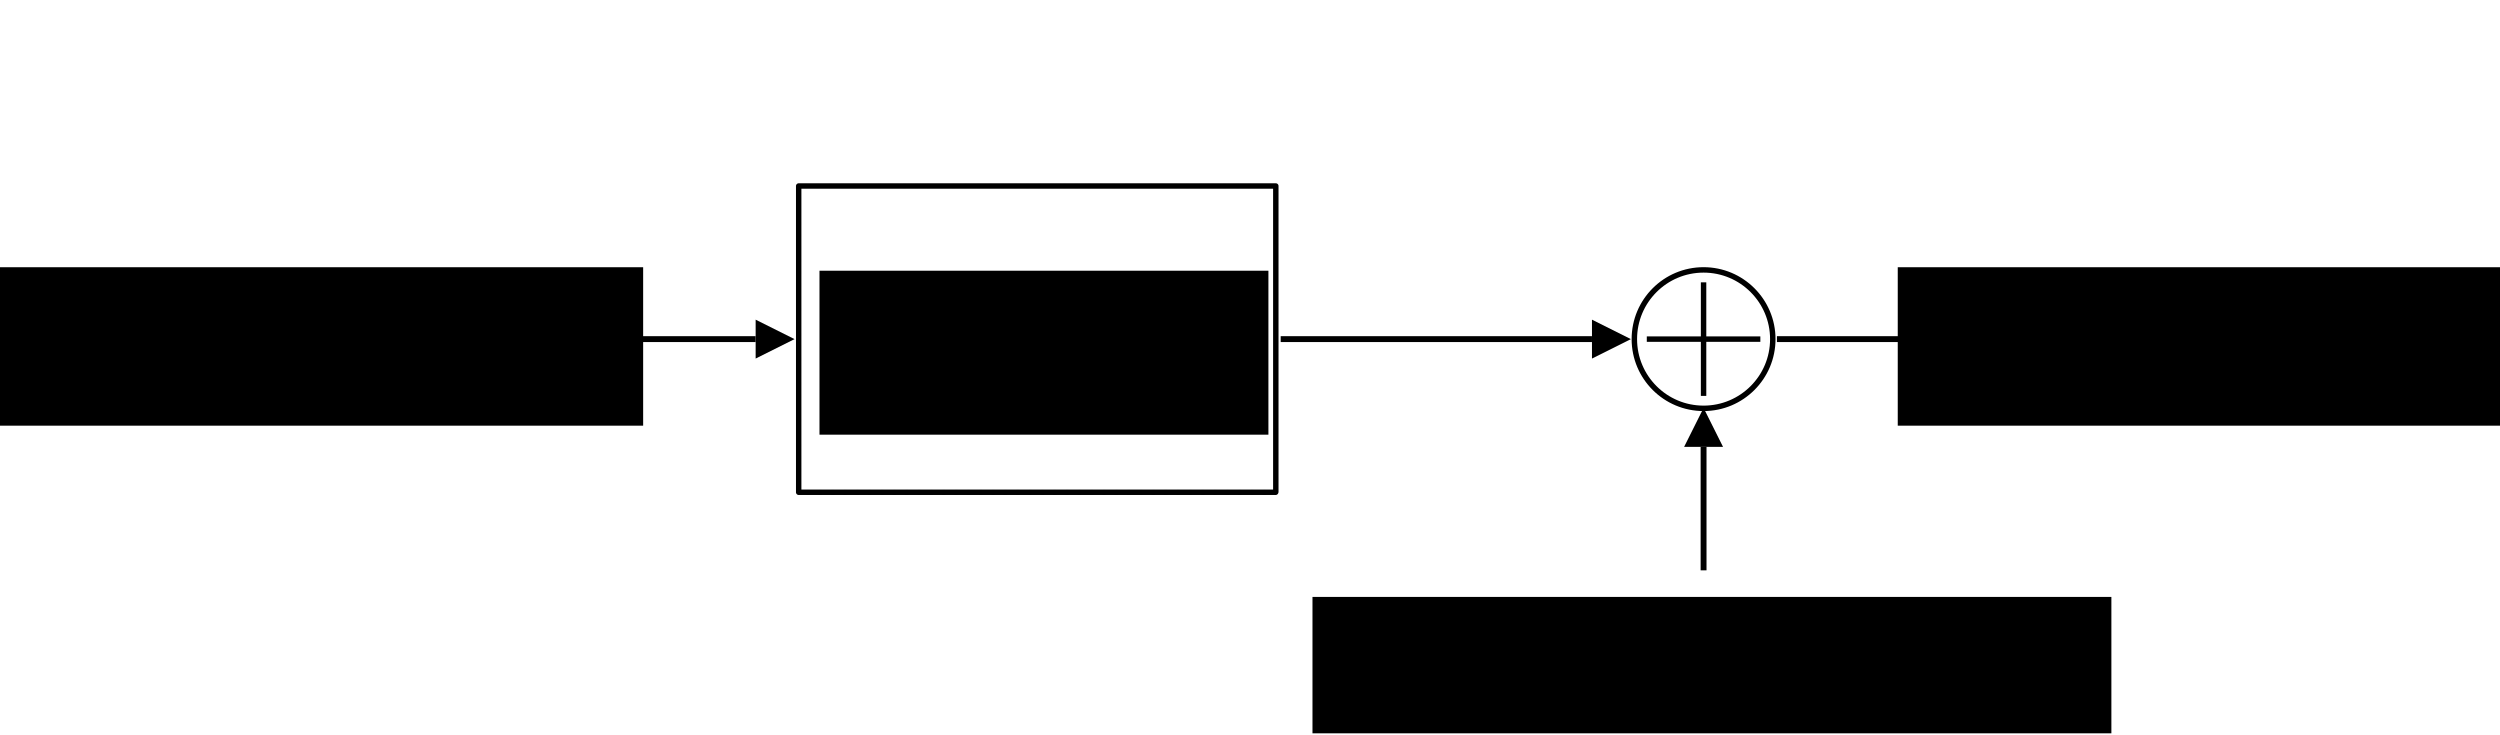 <?xml version="1.0" encoding="UTF-8" standalone="no"?>
<!-- Created with Inkscape (http://www.inkscape.org/) -->

<svg
   xmlns:dc="http://purl.org/dc/elements/1.1/"
   xmlns:cc="http://creativecommons.org/ns#"
   xmlns:rdf="http://www.w3.org/1999/02/22-rdf-syntax-ns#"
   xmlns:svg="http://www.w3.org/2000/svg"
   xmlns="http://www.w3.org/2000/svg"
   xmlns:sodipodi="http://sodipodi.sourceforge.net/DTD/sodipodi-0.dtd"
   xmlns:inkscape="http://www.inkscape.org/namespaces/inkscape"
   width="170mm"
   height="50mm"
   viewBox="0 0 170 50"
   version="1.1"
   id="svg8"
   inkscape:version="0.92.4 5da689c313, 2019-01-14"
   sodipodi:docname="OFDM_CH_RICE_BLK.svg">
  <defs
     id="defs2" />
  <sodipodi:namedview
     id="base"
     pagecolor="#969696"
     bordercolor="#666666"
     borderopacity="1.0"
     inkscape:pageopacity="0"
     inkscape:pageshadow="2"
     inkscape:zoom="1.2208641"
     inkscape:cx="105.45117"
     inkscape:cy="71.402789"
     inkscape:document-units="mm"
     inkscape:current-layer="layer1"
     showgrid="false"
     inkscape:pagecheckerboard="true"
     inkscape:showpageshadow="false"
     inkscape:window-width="1920"
     inkscape:window-height="1051"
     inkscape:window-x="0"
     inkscape:window-y="29"
     inkscape:window-maximized="1"
     showguides="true"
     inkscape:guide-bbox="true"
     inkscape:snap-object-midpoints="true" />
  <g
     inkscape:label="Vector"
     inkscape:groupmode="layer"
     id="layer1"
     transform="translate(0,-247)">
    <g
       id="g906">
      <g
         id="g2318"
         transform="translate(54.685,57.727)">
        <path
           sodipodi:nodetypes="cc"
           inkscape:connector-curvature="0"
           id="path1073"
           d="M 66.146,212.333 H 87.312"
           style="fill:none;stroke:#000000;stroke-width:0.4;stroke-linecap:butt;stroke-linejoin:miter;stroke-miterlimit:10;stroke-dasharray:none;stroke-dashoffset:0;stroke-opacity:1" />
        <path
           inkscape:connector-curvature="0"
           id="path1075"
           d="m 87.312,212.333 v 1.323 l 2.646,-1.323 -2.646,-1.323 z"
           style="fill:#000000;fill-opacity:1;stroke:none;stroke-width:0.4;stroke-linecap:butt;stroke-linejoin:miter;stroke-miterlimit:10;stroke-dasharray:0.04, 0.04;stroke-dashoffset:0;stroke-opacity:1" />
      </g>
      <g
         id="g883">
        <g
           id="g876">
          <circle
             r="4.707"
             cy="270.06"
             cx="115.843"
             id="path183"
             style="opacity:1;fill:none;fill-opacity:1;stroke:#000000;stroke-width:0.37;stroke-linecap:round;stroke-linejoin:round;stroke-miterlimit:6;stroke-dasharray:none;stroke-dashoffset:0;stroke-opacity:1;paint-order:normal" />
        </g>
        <g
           id="g873">
          <path
             inkscape:connector-curvature="0"
             id="path994"
             d="m 115.843,266.199 v 7.722"
             style="fill:none;stroke:#000000;stroke-width:0.37;stroke-linecap:butt;stroke-linejoin:miter;stroke-miterlimit:6;stroke-dasharray:none;stroke-opacity:1" />
          <path
             style="fill:none;stroke:#000000;stroke-width:0.37;stroke-linecap:butt;stroke-linejoin:miter;stroke-miterlimit:6;stroke-dasharray:none;stroke-opacity:1"
             d="m 111.982,270.06 h 7.722"
             id="path996"
             inkscape:connector-curvature="0" />
        </g>
      </g>
      <g
         transform="translate(10.932,57.727)"
         id="g1002">
        <g
           id="g1225">
          <path
             sodipodi:nodetypes="cc"
             inkscape:connector-curvature="0"
             id="path998"
             d="M 76.155,212.333 H 97.322"
             style="fill:none;stroke:#000000;stroke-width:0.4;stroke-linecap:butt;stroke-linejoin:miter;stroke-miterlimit:10;stroke-dasharray:none;stroke-dashoffset:0;stroke-opacity:1" />
          <path
             inkscape:connector-curvature="0"
             id="path1000"
             d="m 97.322,212.333 v 1.323 l 2.646,-1.323 -2.646,-1.323 z"
             style="fill:#000000;fill-opacity:1;stroke:none;stroke-width:0.4;stroke-linecap:butt;stroke-linejoin:miter;stroke-miterlimit:10;stroke-dasharray:0.04, 0.04;stroke-dashoffset:0;stroke-opacity:1" />
        </g>
      </g>
      <g
         id="g1008"
         transform="rotate(-90,134.104,230.594)">
        <path
           sodipodi:nodetypes="cc"
           inkscape:connector-curvature="0"
           id="path1004"
           d="M 78.915,212.333 H 87.312"
           style="fill:none;stroke:#000000;stroke-width:0.4;stroke-linecap:butt;stroke-linejoin:miter;stroke-miterlimit:10;stroke-dasharray:none;stroke-dashoffset:0;stroke-opacity:1" />
        <path
           inkscape:connector-curvature="0"
           id="path1006"
           d="m 87.312,212.333 v 1.323 l 2.646,-1.323 -2.646,-1.323 z"
           style="fill:#000000;fill-opacity:1;stroke:none;stroke-width:0.4;stroke-linecap:butt;stroke-linejoin:miter;stroke-miterlimit:10;stroke-dasharray:0.04, 0.04;stroke-dashoffset:0;stroke-opacity:1" />
      </g>
      <rect
         y="259.648"
         x="54.311"
         height="20.826"
         width="32.444"
         id="rect1340"
         style="opacity:1;fill:none;fill-opacity:0.966;stroke:#000000;stroke-width:0.37;stroke-linecap:round;stroke-linejoin:round;stroke-miterlimit:10;stroke-dasharray:0.037, 0.037;stroke-dashoffset:0;stroke-opacity:1;paint-order:normal" />
      <g
         id="g1358"
         transform="translate(-45.938,57.727)">
        <g
           id="g1356">
          <path
             style="fill:none;stroke:#000000;stroke-width:0.4;stroke-linecap:butt;stroke-linejoin:miter;stroke-miterlimit:10;stroke-dasharray:none;stroke-dashoffset:0;stroke-opacity:1"
             d="M 76.155,212.333 H 97.322"
             id="path1352"
             inkscape:connector-curvature="0"
             sodipodi:nodetypes="cc" />
          <path
             style="fill:#000000;fill-opacity:1;stroke:none;stroke-width:0.4;stroke-linecap:butt;stroke-linejoin:miter;stroke-miterlimit:10;stroke-dasharray:0.04, 0.04;stroke-dashoffset:0;stroke-opacity:1"
             d="m 97.322,212.333 v 1.323 l 2.646,-1.323 -2.646,-1.323 z"
             id="path1354"
             inkscape:connector-curvature="0" />
        </g>
      </g>
    </g>
  </g>
  <g
     inkscape:groupmode="layer"
     id="layer2"
     inkscape:label="Text">
    <flowRoot
       transform="matrix(0.265,0,0,0.265,37.574,-59.452)"
       style="font-style:normal;font-variant:normal;font-weight:normal;font-stretch:normal;font-size:16px;line-height:1.25;font-family:sans-serif;-inkscape-font-specification:'sans-serif, Normal';font-variant-ligatures:normal;font-variant-caps:normal;font-variant-numeric:normal;font-feature-settings:normal;text-align:center;letter-spacing:0px;word-spacing:0px;writing-mode:lr-tb;text-anchor:middle;fill:#000000;fill-opacity:1;stroke:none;stroke-width:1.512;stroke-miterlimit:10;stroke-dasharray:0.151, 0.151;stroke-dashoffset:0"
       id="flowRoot1016"
       xml:space="preserve"><flowRegion
         style="font-style:normal;font-variant:normal;font-weight:normal;font-stretch:normal;font-size:16px;font-family:sans-serif;-inkscape-font-specification:'sans-serif, Normal';font-variant-ligatures:normal;font-variant-caps:normal;font-variant-numeric:normal;font-feature-settings:normal;text-align:center;writing-mode:lr-tb;text-anchor:middle;stroke-width:1.512;stroke-miterlimit:10;stroke-dasharray:0.151, 0.151;stroke-dashoffset:0"
         id="flowRegion1012"><rect
           style="font-style:normal;font-variant:normal;font-weight:normal;font-stretch:normal;font-size:16px;font-family:sans-serif;-inkscape-font-specification:'sans-serif, Normal';font-variant-ligatures:normal;font-variant-caps:normal;font-variant-numeric:normal;font-feature-settings:normal;text-align:center;writing-mode:lr-tb;text-anchor:middle;stroke-width:1.512;stroke-miterlimit:10;stroke-dasharray:0.151, 0.151;stroke-dashoffset:0"
           y="377.52"
           x="195"
           height="35"
           width="205"
           id="rect1010" /></flowRegion><flowPara
         id="flowPara1014">\gls{AWGN}</flowPara></flowRoot>    <flowRoot
       transform="matrix(0.265,0,0,0.265,-62.266,-81.871)"
       style="font-style:normal;font-variant:normal;font-weight:normal;font-stretch:normal;font-size:16px;line-height:1.25;font-family:sans-serif;-inkscape-font-specification:'sans-serif, Normal';font-variant-ligatures:normal;font-variant-caps:normal;font-variant-numeric:normal;font-feature-settings:normal;text-align:center;letter-spacing:0px;word-spacing:0px;writing-mode:lr-tb;text-anchor:middle;fill:#000000;fill-opacity:1;stroke:none;stroke-width:1.512;stroke-miterlimit:10;stroke-dasharray:0.151, 0.151;stroke-dashoffset:0"
       id="flowRoot1024"
       xml:space="preserve"><flowRegion
         style="font-style:normal;font-variant:normal;font-weight:normal;font-stretch:normal;font-size:16px;font-family:sans-serif;-inkscape-font-specification:'sans-serif, Normal';font-variant-ligatures:normal;font-variant-caps:normal;font-variant-numeric:normal;font-feature-settings:normal;text-align:center;writing-mode:lr-tb;text-anchor:middle;stroke-width:1.512;stroke-miterlimit:10;stroke-dasharray:0.151, 0.151;stroke-dashoffset:0"
         id="flowRegion1020"><rect
           style="font-style:normal;font-variant:normal;font-weight:normal;font-stretch:normal;font-size:16px;font-family:sans-serif;-inkscape-font-specification:'sans-serif, Normal';font-variant-ligatures:normal;font-variant-caps:normal;font-variant-numeric:normal;font-feature-settings:normal;text-align:center;writing-mode:lr-tb;text-anchor:middle;stroke-width:1.512;stroke-miterlimit:10;stroke-dasharray:0.151, 0.151;stroke-dashoffset:0"
           y="377.52"
           x="195"
           height="40.657"
           width="205"
           id="rect1018" /></flowRegion><flowPara
         id="flowPara1022">Transmitted</flowPara><flowPara
         id="flowPara1026">Signal</flowPara></flowRoot>    <flowRoot
       xml:space="preserve"
       id="flowRoot1036"
       style="font-style:normal;font-variant:normal;font-weight:normal;font-stretch:normal;font-size:16px;line-height:1.25;font-family:sans-serif;-inkscape-font-specification:'sans-serif, Normal';font-variant-ligatures:normal;font-variant-caps:normal;font-variant-numeric:normal;font-feature-settings:normal;text-align:center;letter-spacing:0px;word-spacing:0px;writing-mode:lr-tb;text-anchor:middle;fill:#000000;fill-opacity:1;stroke:none;stroke-width:1.512;stroke-miterlimit:10;stroke-dasharray:0.151, 0.151;stroke-dashoffset:0"
       transform="matrix(0.265,0,0,0.265,77.372,-81.871)"><flowRegion
         id="flowRegion1030"
         style="font-style:normal;font-variant:normal;font-weight:normal;font-stretch:normal;font-size:16px;font-family:sans-serif;-inkscape-font-specification:'sans-serif, Normal';font-variant-ligatures:normal;font-variant-caps:normal;font-variant-numeric:normal;font-feature-settings:normal;text-align:center;writing-mode:lr-tb;text-anchor:middle;stroke-width:1.512;stroke-miterlimit:10;stroke-dasharray:0.151, 0.151;stroke-dashoffset:0"><rect
           id="rect1028"
           width="205"
           height="40.657"
           x="195"
           y="377.52"
           style="font-style:normal;font-variant:normal;font-weight:normal;font-stretch:normal;font-size:16px;font-family:sans-serif;-inkscape-font-specification:'sans-serif, Normal';font-variant-ligatures:normal;font-variant-caps:normal;font-variant-numeric:normal;font-feature-settings:normal;text-align:center;writing-mode:lr-tb;text-anchor:middle;stroke-width:1.512;stroke-miterlimit:10;stroke-dasharray:0.151, 0.151;stroke-dashoffset:0" /></flowRegion><flowPara
         id="flowPara1032">Received</flowPara><flowPara
         id="flowPara1034">Signal</flowPara></flowRoot>    <flowRoot
       transform="matrix(0.265,0,0,0.265,4.05,-81.634)"
       style="font-style:normal;font-variant:normal;font-weight:normal;font-stretch:normal;font-size:16px;line-height:1.25;font-family:sans-serif;-inkscape-font-specification:'sans-serif, Normal';font-variant-ligatures:normal;font-variant-caps:normal;font-variant-numeric:normal;font-feature-settings:normal;text-align:center;letter-spacing:0px;word-spacing:0px;writing-mode:lr-tb;text-anchor:middle;fill:#000000;fill-opacity:1;stroke:none;stroke-width:1.512;stroke-miterlimit:10;stroke-dasharray:0.151, 0.151;stroke-dashoffset:0"
       id="flowRoot1348"
       xml:space="preserve"><flowRegion
         style="font-style:normal;font-variant:normal;font-weight:normal;font-stretch:normal;font-size:16px;font-family:sans-serif;-inkscape-font-specification:'sans-serif, Normal';font-variant-ligatures:normal;font-variant-caps:normal;font-variant-numeric:normal;font-feature-settings:normal;text-align:center;writing-mode:lr-tb;text-anchor:middle;stroke-width:1.512;stroke-miterlimit:10;stroke-dasharray:0.151, 0.151;stroke-dashoffset:0"
         id="flowRegion1344"><rect
           style="font-style:normal;font-variant:normal;font-weight:normal;font-stretch:normal;font-size:16px;font-family:sans-serif;-inkscape-font-specification:'sans-serif, Normal';font-variant-ligatures:normal;font-variant-caps:normal;font-variant-numeric:normal;font-feature-settings:normal;text-align:center;writing-mode:lr-tb;text-anchor:middle;stroke-width:1.512;stroke-miterlimit:10;stroke-dasharray:0.151, 0.151;stroke-dashoffset:0"
           y="377.52"
           x="195"
           height="42.071"
           width="115.197"
           id="rect1342" /></flowRegion><flowPara
         id="flowPara1346">Rician</flowPara><flowPara
         id="flowPara1350">Fading</flowPara></flowRoot>  </g>
</svg>

